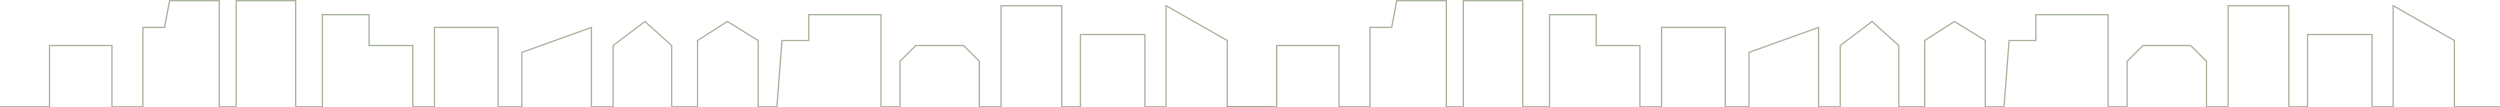 <svg width="3769" height="162" viewBox="0 0 3769 162" fill="none" xmlns="http://www.w3.org/2000/svg">
<path d="M1919 161H1850.24V61.056L1757.92 8.619V161H1726.1V52.092H1628.85V161H1600.62V8.619H1509.19V161H1476.48V92.429L1452.73 68.675H1380.57L1356.82 92.429V161H1328.14V22.064H1219.24V61.056H1178.9L1171.29 161H1143.05V61.056L1096.44 32.373L1051.63 61.056V161H1012.64V68.675L972.304 32.373L924.351 68.675V161H891.636V41.336L786.768 78.983V161H750.915V41.336H655.01V161H622.294V68.675H556.416V22.064H486.055V161H445.721V1H356.09V161H330.545V1H255.703L248.084 41.336H215.369V161H168.761V68.675H74.648V161H8.47578e-05" stroke="#90A183" stroke-opacity="0.8" stroke-width="2"/>
<path d="M3769 161H3700.24V61.056L3607.92 8.619V161H3576.1V52.092H3478.85V161H3450.62V8.619H3359.19V161H3326.48V92.429L3302.73 68.675H3230.57L3206.82 92.429V161H3178.14V22.064H3069.24V61.056H3028.9L3021.29 161H2993.05V61.056L2946.44 32.373L2901.63 61.056V161H2862.64V68.675L2822.3 32.373L2774.35 68.675V161H2741.64V41.336L2636.77 78.983V161H2600.92V41.336H2505.01V161H2472.29V68.675H2406.42V22.064H2336.06V161H2295.72V1H2206.09V161H2180.55V1H2105.7L2098.08 41.336H2065.37V161H2018.76V68.675H1924.65V161H1850" stroke="#90A183" stroke-opacity="0.8" stroke-width="2"/>
</svg>
